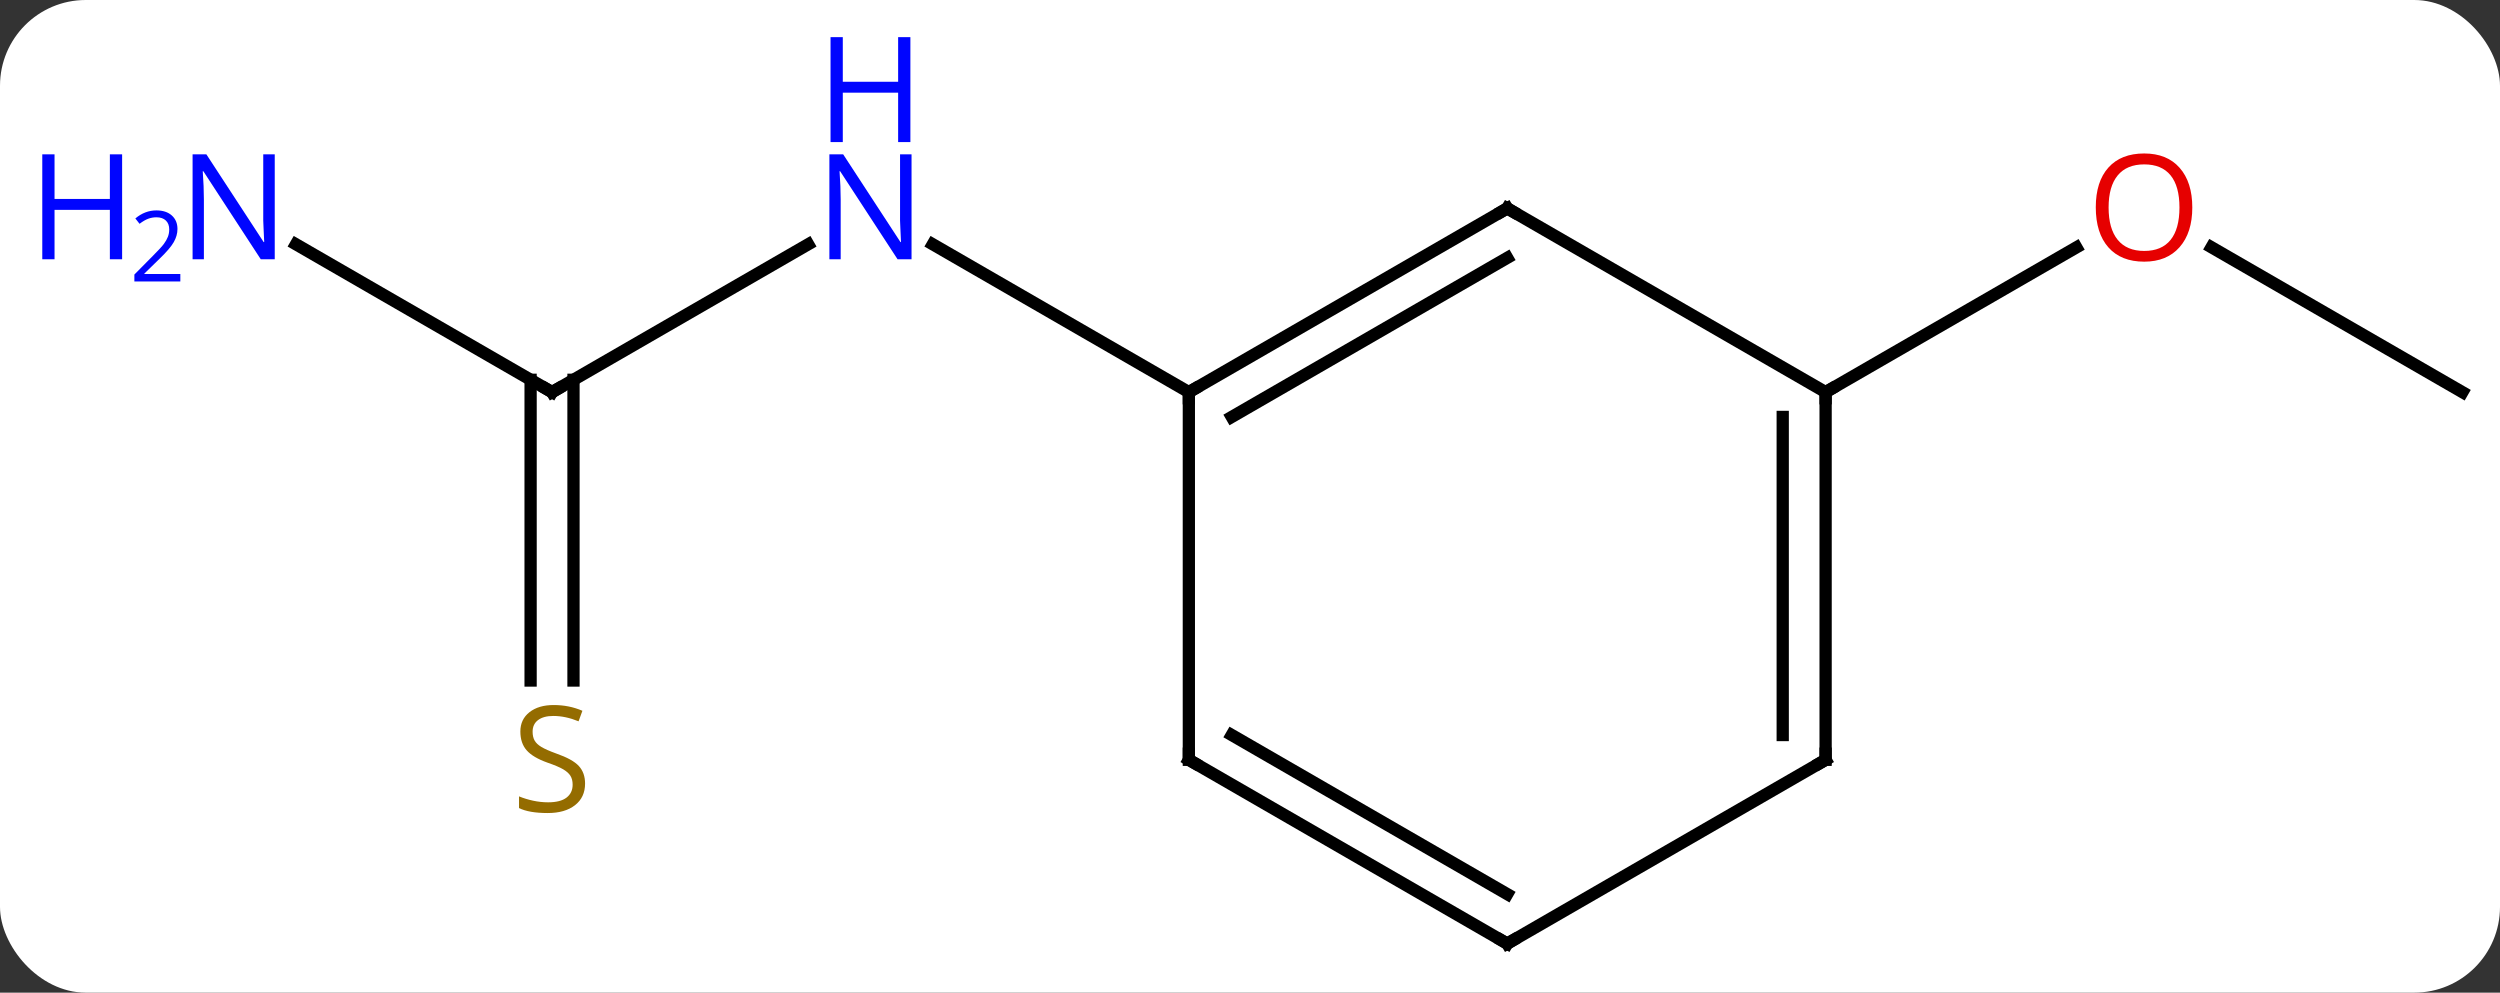 <svg width="204" viewBox="0 0 204 81" style="fill-opacity:1; color-rendering:auto; color-interpolation:auto; text-rendering:auto; stroke:black; stroke-linecap:square; stroke-miterlimit:10; shape-rendering:auto; stroke-opacity:1; fill:black; stroke-dasharray:none; font-weight:normal; stroke-width:1; font-family:'Open Sans'; font-style:normal; stroke-linejoin:miter; font-size:12; stroke-dashoffset:0; image-rendering:auto;" height="81" class="cas-substance-image" xmlns:xlink="http://www.w3.org/1999/xlink" xmlns="http://www.w3.org/2000/svg"><rect x="0" y="0" width="204" height="81" fill="#333333" stroke="none"/><svg class="cas-substance-single-component"><rect y="0" x="0" width="204" stroke="none" ry="7" rx="7" height="81" fill="white" class="cas-substance-group"/><svg y="0" x="0" width="204" viewBox="0 0 204 81" style="fill:black;" height="81" class="cas-substance-single-component-image"><svg><g><g transform="translate(110,47)" style="text-rendering:geometricPrecision; color-rendering:optimizeQuality; color-interpolation:linearRGB; stroke-linecap:butt; image-rendering:optimizeQuality;"><line y2="-15" y1="-27.065" x2="-64.953" x1="-44.054" style="fill:none;"/><line y2="-15" y1="-27.065" x2="-12.99" x1="-33.886" style="fill:none;"/><line y2="-27.065" y1="-15" x2="-85.849" x1="-64.953" style="fill:none;"/><line y2="8.531" y1="-16.01" x2="-66.703" x1="-66.703" style="fill:none;"/><line y2="8.531" y1="-16.01" x2="-63.203" x1="-63.203" style="fill:none;"/><line y2="-15" y1="-26.821" x2="90.933" x1="70.458" style="fill:none;"/><line y2="-15" y1="-26.811" x2="38.97" x1="59.43" style="fill:none;"/><line y2="-30" y1="-15" x2="12.99" x1="-12.99" style="fill:none;"/><line y2="-25.959" y1="-12.979" x2="12.99" x1="-9.49" style="fill:none;"/><line y2="15" y1="-15" x2="-12.99" x1="-12.99" style="fill:none;"/><line y2="-15" y1="-30" x2="38.97" x1="12.99" style="fill:none;"/><line y2="30" y1="15" x2="12.99" x1="-12.99" style="fill:none;"/><line y2="25.959" y1="12.979" x2="12.99" x1="-9.49" style="fill:none;"/><line y2="15" y1="-15" x2="38.97" x1="38.97" style="fill:none;"/><line y2="12.979" y1="-12.979" x2="35.47" x1="35.47" style="fill:none;"/><line y2="15" y1="30" x2="38.97" x1="12.99" style="fill:none;"/></g><g transform="translate(110,47)" style="fill:rgb(0,5,255); text-rendering:geometricPrecision; color-rendering:optimizeQuality; image-rendering:optimizeQuality; font-family:'Open Sans'; stroke:rgb(0,5,255); color-interpolation:linearRGB;"><path style="stroke:none;" d="M-35.618 -25.844 L-36.759 -25.844 L-41.447 -33.031 L-41.493 -33.031 Q-41.4 -31.766 -41.4 -30.719 L-41.4 -25.844 L-42.322 -25.844 L-42.322 -34.406 L-41.197 -34.406 L-36.525 -27.25 L-36.478 -27.25 Q-36.478 -27.406 -36.525 -28.266 Q-36.572 -29.125 -36.556 -29.5 L-36.556 -34.406 L-35.618 -34.406 L-35.618 -25.844 Z"/><path style="stroke:none;" d="M-35.712 -35.406 L-36.712 -35.406 L-36.712 -39.438 L-41.228 -39.438 L-41.228 -35.406 L-42.228 -35.406 L-42.228 -43.969 L-41.228 -43.969 L-41.228 -40.328 L-36.712 -40.328 L-36.712 -43.969 L-35.712 -43.969 L-35.712 -35.406 Z"/></g><g transform="translate(110,47)" style="stroke-linecap:butt; text-rendering:geometricPrecision; color-rendering:optimizeQuality; image-rendering:optimizeQuality; font-family:'Open Sans'; color-interpolation:linearRGB; stroke-miterlimit:5;"><path style="fill:none;" d="M-64.52 -15.25 L-64.953 -15 L-65.386 -15.25"/><path style="fill:rgb(0,5,255); stroke:none;" d="M-87.581 -25.844 L-88.722 -25.844 L-93.41 -33.031 L-93.456 -33.031 Q-93.363 -31.766 -93.363 -30.719 L-93.363 -25.844 L-94.285 -25.844 L-94.285 -34.406 L-93.16 -34.406 L-88.488 -27.25 L-88.441 -27.25 Q-88.441 -27.406 -88.488 -28.266 Q-88.535 -29.125 -88.519 -29.5 L-88.519 -34.406 L-87.581 -34.406 L-87.581 -25.844 Z"/><path style="fill:rgb(0,5,255); stroke:none;" d="M-100.035 -25.844 L-101.035 -25.844 L-101.035 -29.875 L-105.55 -29.875 L-105.55 -25.844 L-106.55 -25.844 L-106.55 -34.406 L-105.55 -34.406 L-105.55 -30.766 L-101.035 -30.766 L-101.035 -34.406 L-100.035 -34.406 L-100.035 -25.844 Z"/><path style="fill:rgb(0,5,255); stroke:none;" d="M-95.285 -24.034 L-99.035 -24.034 L-99.035 -24.597 L-97.535 -26.113 Q-96.847 -26.8 -96.628 -27.097 Q-96.41 -27.394 -96.3 -27.675 Q-96.191 -27.956 -96.191 -28.284 Q-96.191 -28.738 -96.464 -29.003 Q-96.738 -29.269 -97.238 -29.269 Q-97.581 -29.269 -97.902 -29.152 Q-98.222 -29.034 -98.613 -28.738 L-98.956 -29.175 Q-98.175 -29.831 -97.238 -29.831 Q-96.441 -29.831 -95.98 -29.417 Q-95.519 -29.003 -95.519 -28.316 Q-95.519 -27.769 -95.824 -27.238 Q-96.128 -26.706 -96.972 -25.894 L-98.222 -24.675 L-98.222 -24.644 L-95.285 -24.644 L-95.285 -24.034 Z"/><path style="fill:rgb(148,108,0); stroke:none;" d="M-62.258 16.938 Q-62.258 18.062 -63.078 18.703 Q-63.898 19.344 -65.305 19.344 Q-66.836 19.344 -67.648 18.938 L-67.648 17.984 Q-67.117 18.203 -66.5 18.336 Q-65.883 18.469 -65.273 18.469 Q-64.273 18.469 -63.773 18.086 Q-63.273 17.703 -63.273 17.031 Q-63.273 16.594 -63.453 16.305 Q-63.633 16.016 -64.047 15.773 Q-64.461 15.531 -65.32 15.234 Q-66.508 14.812 -67.023 14.227 Q-67.539 13.641 -67.539 12.688 Q-67.539 11.703 -66.797 11.117 Q-66.055 10.531 -64.82 10.531 Q-63.555 10.531 -62.476 11 L-62.789 11.859 Q-63.851 11.422 -64.851 11.422 Q-65.648 11.422 -66.094 11.758 Q-66.539 12.094 -66.539 12.703 Q-66.539 13.141 -66.375 13.43 Q-66.211 13.719 -65.82 13.953 Q-65.43 14.188 -64.617 14.484 Q-63.273 14.953 -62.766 15.508 Q-62.258 16.062 -62.258 16.938 Z"/><path style="fill:rgb(230,0,0); stroke:none;" d="M68.891 -30.07 Q68.891 -28.008 67.851 -26.828 Q66.812 -25.648 64.969 -25.648 Q63.078 -25.648 62.047 -26.812 Q61.016 -27.977 61.016 -30.086 Q61.016 -32.18 62.047 -33.328 Q63.078 -34.477 64.969 -34.477 Q66.828 -34.477 67.859 -33.305 Q68.891 -32.133 68.891 -30.07 ZM62.062 -30.07 Q62.062 -28.336 62.805 -27.43 Q63.547 -26.523 64.969 -26.523 Q66.391 -26.523 67.117 -27.422 Q67.844 -28.32 67.844 -30.07 Q67.844 -31.805 67.117 -32.695 Q66.391 -33.586 64.969 -33.586 Q63.547 -33.586 62.805 -32.688 Q62.062 -31.789 62.062 -30.07 Z"/><path style="fill:none;" d="M-12.557 -15.25 L-12.99 -15 L-12.99 -14.5"/><path style="fill:none;" d="M12.557 -29.75 L12.99 -30 L13.423 -29.75"/><path style="fill:none;" d="M-12.99 14.5 L-12.99 15 L-12.557 15.25"/><path style="fill:none;" d="M38.97 -14.5 L38.97 -15 L39.403 -15.25"/><path style="fill:none;" d="M12.557 29.75 L12.99 30 L13.423 29.75"/><path style="fill:none;" d="M38.97 14.5 L38.97 15 L38.537 15.25"/></g></g></svg></svg></svg></svg>